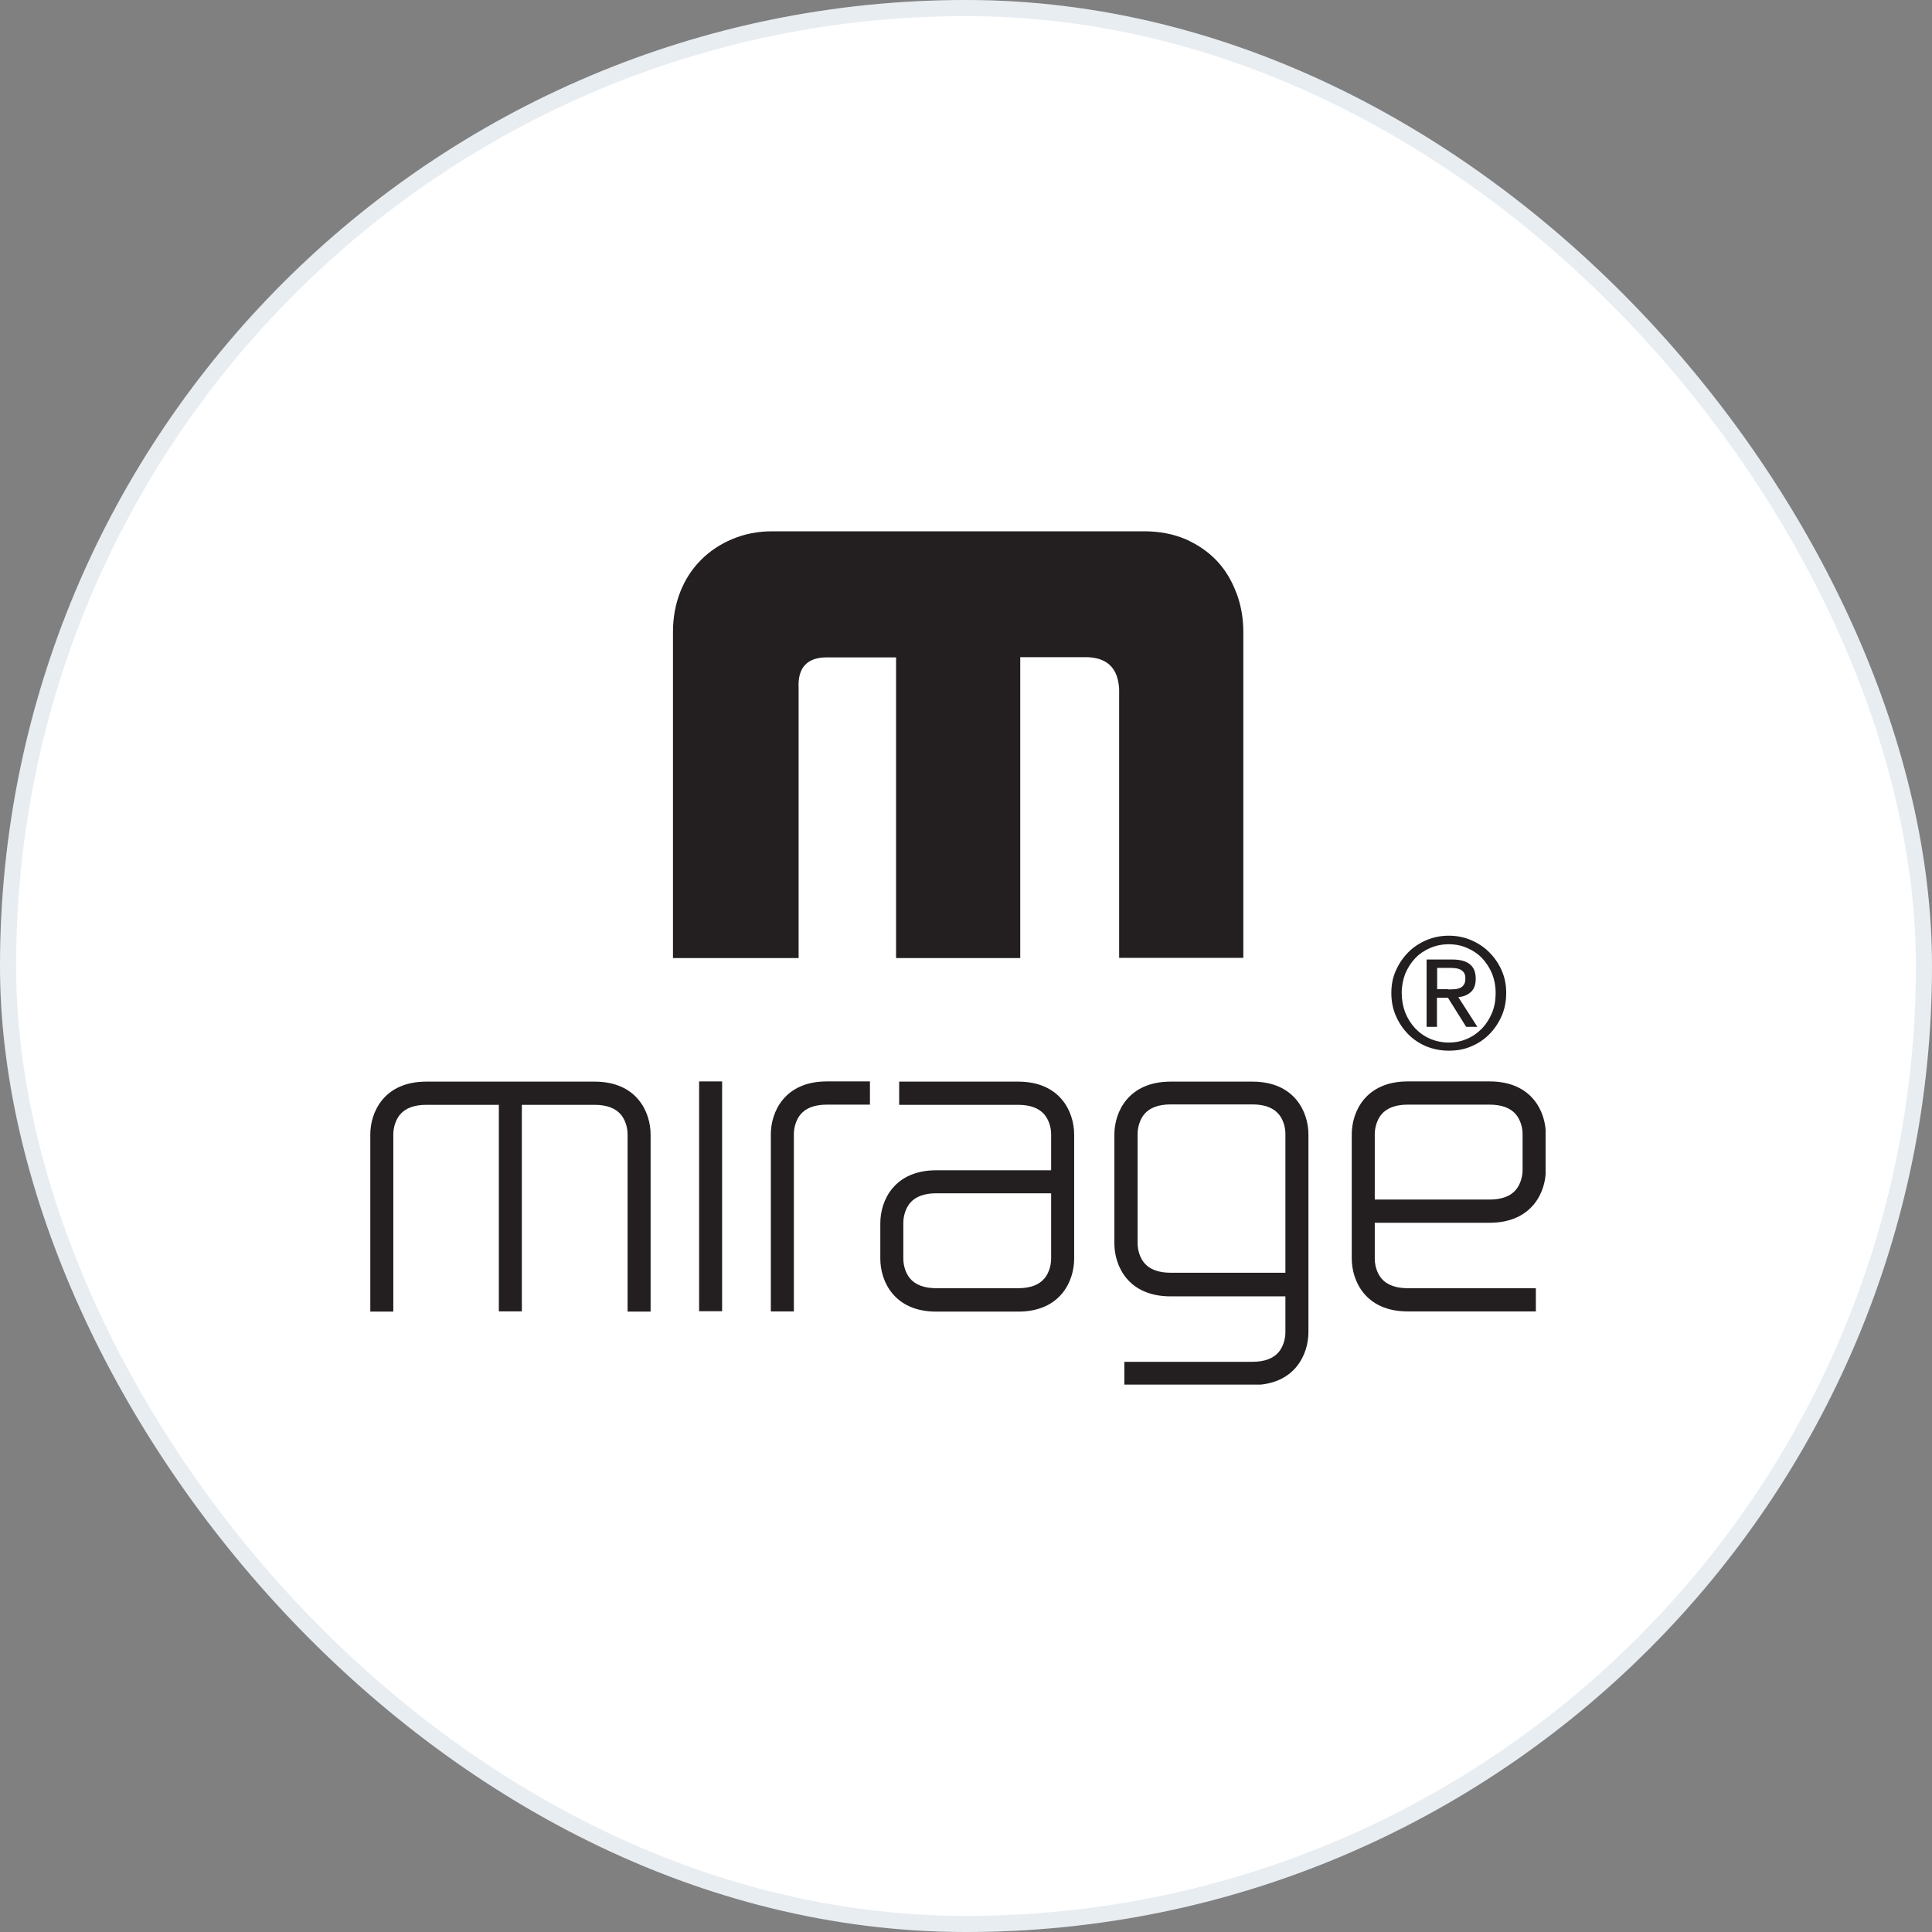 <svg width="120" height="120" viewBox="0 0 120 120" fill="none" xmlns="http://www.w3.org/2000/svg">
<rect x="0" y="0" width="120" height="120" fill="#808080" stroke="none"/>
<rect width="120" height="120" rx="60" fill="white"/>
<rect x="0.5" y="0.5" width="119" height="119" rx="59.5" stroke="#1B497E" stroke-opacity="0.1"/>
<g clip-path="url(#clip0_16275_5156)">
<path d="M76.787 36.818C76.504 36.052 76.105 35.39 75.577 34.831C75.049 34.273 74.405 33.831 73.645 33.493C72.885 33.169 72.023 33 71.07 33H47.981C47.08 33 46.256 33.156 45.496 33.48C44.736 33.792 44.08 34.234 43.526 34.792C42.972 35.351 42.547 36.013 42.251 36.766C41.955 37.52 41.8 38.351 41.8 39.247V59.507H49.604V42.727C49.539 41.468 50.132 40.831 51.355 40.831H55.656V59.507H63.369V40.818H67.49C68.778 40.844 69.447 41.507 69.512 42.805V59.493H77.225V39.247C77.225 38.403 77.083 37.597 76.8 36.831" fill="#231F20"/>
<path d="M36.946 67.182H26.477C23.85 67.182 23 69.078 23 70.467V81.467H24.429V70.467C24.429 70.013 24.584 69.545 24.841 69.234C25.176 68.831 25.73 68.623 26.477 68.623H30.984V81.454H32.413V68.623H36.933C37.68 68.623 38.234 68.831 38.568 69.234C38.826 69.545 38.98 70 38.98 70.467V81.467H40.41V70.467C40.41 69.078 39.56 67.182 36.933 67.182" fill="#231F20"/>
<path d="M65.288 78.169C65.288 78.623 65.134 79.091 64.876 79.402C64.542 79.805 63.988 80.013 63.241 80.013H58.154C57.408 80.013 56.854 79.805 56.519 79.402C56.262 79.091 56.107 78.636 56.107 78.169V75.961C56.107 75.506 56.262 75.039 56.519 74.727C56.854 74.325 57.408 74.117 58.154 74.117H65.288V78.169ZM63.241 67.182H55.849V68.623H63.241C63.988 68.623 64.542 68.831 64.876 69.234C65.134 69.545 65.288 70 65.288 70.467V72.688H58.154C55.528 72.688 54.678 74.584 54.678 75.974V78.182C54.678 79.571 55.528 81.467 58.154 81.467H63.241C65.868 81.467 66.718 79.571 66.718 78.182V70.467C66.718 69.078 65.868 67.182 63.241 67.182Z" fill="#231F20"/>
<path d="M85.389 70.455C85.389 70 85.544 69.533 85.801 69.221C86.136 68.818 86.69 68.611 87.437 68.611H92.523C93.27 68.611 93.824 68.818 94.159 69.221C94.416 69.533 94.571 69.987 94.571 70.455V72.662C94.571 73.117 94.416 73.585 94.159 73.896C93.824 74.299 93.27 74.507 92.523 74.507H85.389V70.455ZM92.523 75.948C95.15 75.948 96.013 74.052 96.013 72.662V70.455C96.013 69.065 95.163 67.169 92.523 67.169H87.437C84.81 67.169 83.96 69.065 83.96 70.455V78.169C83.96 79.559 84.81 81.455 87.437 81.455H95.395V80.013H87.437C86.69 80.013 86.136 79.805 85.801 79.403C85.544 79.091 85.389 78.636 85.389 78.169V75.948H92.523Z" fill="#231F20"/>
<path d="M79.839 79.052H72.706C71.959 79.052 71.405 78.844 71.07 78.441C70.813 78.13 70.658 77.675 70.658 77.208V70.441C70.658 69.987 70.813 69.519 71.07 69.208C71.405 68.805 71.959 68.597 72.706 68.597H77.792C78.539 68.597 79.093 68.805 79.427 69.208C79.685 69.519 79.839 69.974 79.839 70.441V79.039V79.052ZM77.792 67.182H72.706C70.079 67.182 69.216 69.078 69.216 70.467V77.234C69.216 78.623 70.066 80.519 72.706 80.519H79.839V82.74C79.839 83.195 79.685 83.662 79.427 83.974C79.093 84.376 78.539 84.584 77.792 84.584H69.834V86.026H77.792C80.419 86.026 81.269 84.13 81.269 82.74V70.467C81.269 69.078 80.419 67.182 77.792 67.182Z" fill="#231F20"/>
<path d="M44.852 67.169H43.423V81.442H44.852V67.169Z" fill="#231F20"/>
<path d="M47.878 70.455V81.455H49.308V70.455C49.308 70 49.462 69.533 49.72 69.221C50.055 68.818 50.608 68.611 51.355 68.611H54.034V67.169H51.355C48.728 67.169 47.878 69.065 47.878 70.455Z" fill="#231F20"/>
<path d="M89.922 61.454C90.064 61.454 90.205 61.454 90.334 61.441C90.463 61.441 90.579 61.402 90.682 61.364C90.785 61.325 90.862 61.247 90.926 61.156C90.991 61.065 91.016 60.935 91.016 60.766C91.016 60.623 90.991 60.519 90.939 60.428C90.888 60.35 90.811 60.285 90.733 60.234C90.643 60.195 90.553 60.156 90.437 60.143C90.321 60.13 90.218 60.117 90.115 60.117H89.265V61.441H89.935L89.922 61.454ZM90.205 59.597C90.695 59.597 91.068 59.701 91.3 59.896C91.544 60.091 91.66 60.389 91.66 60.792C91.66 61.169 91.557 61.441 91.351 61.623C91.145 61.805 90.888 61.909 90.579 61.935L91.763 63.779H91.068L89.935 61.974H89.252V63.779H88.609V59.597H90.205ZM87.282 62.896C87.437 63.273 87.643 63.597 87.9 63.87C88.158 64.143 88.467 64.364 88.827 64.519C89.188 64.675 89.574 64.753 89.986 64.753C90.398 64.753 90.785 64.675 91.132 64.519C91.493 64.364 91.789 64.143 92.06 63.87C92.317 63.597 92.523 63.273 92.678 62.896C92.832 62.519 92.897 62.117 92.897 61.675C92.897 61.234 92.819 60.844 92.678 60.48C92.523 60.117 92.317 59.792 92.06 59.519C91.802 59.247 91.493 59.039 91.132 58.883C90.785 58.727 90.398 58.649 89.986 58.649C89.574 58.649 89.188 58.727 88.827 58.883C88.467 59.039 88.158 59.247 87.9 59.519C87.643 59.792 87.437 60.117 87.282 60.48C87.141 60.844 87.063 61.247 87.063 61.675C87.063 62.104 87.141 62.519 87.282 62.896ZM86.703 60.273C86.896 59.844 87.153 59.467 87.475 59.143C87.797 58.818 88.184 58.571 88.609 58.389C89.046 58.208 89.497 58.117 89.986 58.117C90.476 58.117 90.939 58.208 91.364 58.389C91.789 58.571 92.175 58.818 92.497 59.143C92.819 59.467 93.077 59.831 93.27 60.273C93.463 60.701 93.553 61.169 93.553 61.675C93.553 62.182 93.463 62.662 93.27 63.104C93.077 63.545 92.819 63.922 92.497 64.247C92.175 64.571 91.802 64.818 91.364 65C90.939 65.182 90.476 65.26 89.986 65.26C89.497 65.26 89.046 65.169 88.609 65C88.171 64.818 87.797 64.571 87.475 64.247C87.153 63.922 86.896 63.545 86.703 63.104C86.51 62.662 86.419 62.195 86.419 61.675C86.419 61.156 86.51 60.701 86.703 60.273Z" fill="#231F20"/>
</g>
<defs>
<clipPath id="clip0_16275_5156">
<rect width="73" height="53" fill="white" transform="translate(23 33)"/>
</clipPath>
</defs>
</svg>
